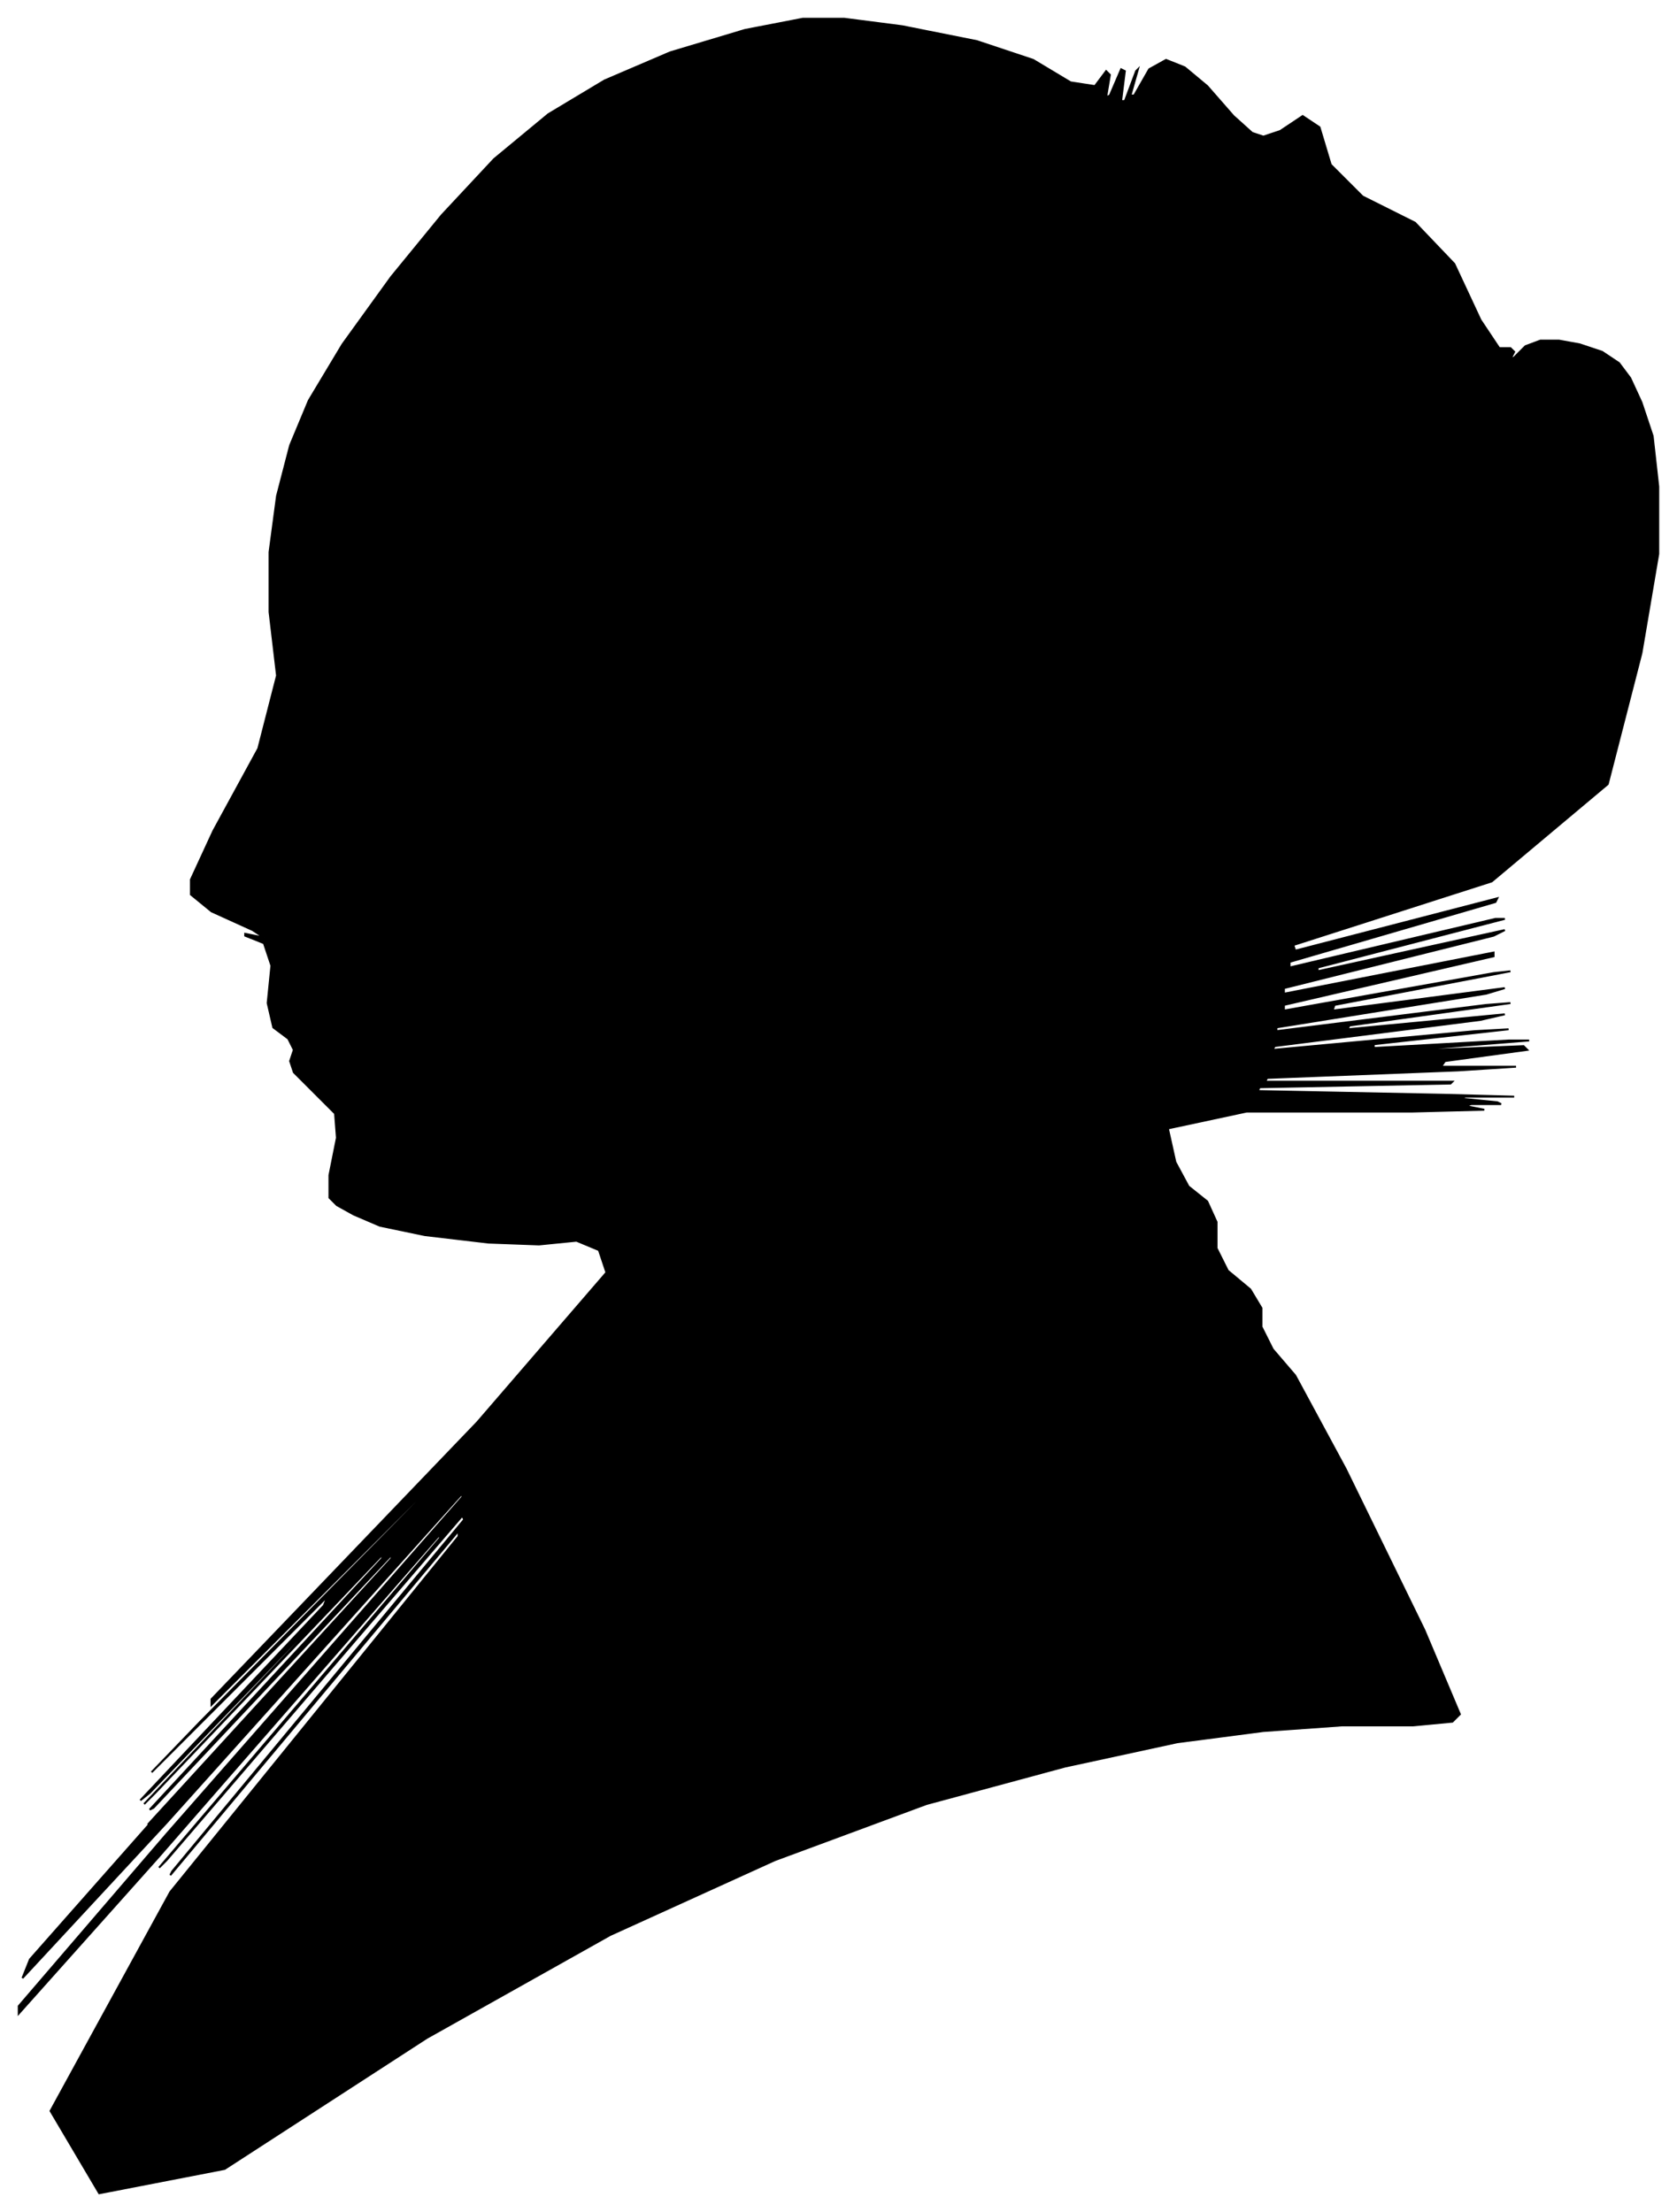 <?xml version="1.0" encoding="UTF-8"?>
<svg xmlns="http://www.w3.org/2000/svg" viewBox="272.00 440.00 896.00 1182.00">
  <path d="M 435.00 1019.00 L 429.00 1013.00 L 427.00 1007.00 L 429.00 1001.00 L 426.00 995.00 L 418.00 989.00 L 415.00 976.00 L 417.00 956.00 L 413.00 944.00 L 403.00 940.00 L 403.00 939.00 L 413.00 941.00 L 407.00 937.00 L 385.00 927.00 L 374.00 918.00 L 374.00 910.00 L 386.00 884.00 L 410.00 840.00 L 420.00 801.00 L 416.00 767.00 L 416.00 735.00 L 420.00 705.00 L 427.00 678.00 L 437.00 654.00 L 455.00 624.00 L 481.00 588.00 L 508.00 555.00 L 536.00 525.00 L 565.00 501.00 L 595.00 483.00 L 630.00 468.00 L 670.00 456.00 L 701.00 450.00 L 723.00 450.00 L 754.00 454.00 L 794.00 462.00 L 824.00 472.00 L 844.00 484.00 L 857.00 486.00 L 863.00 478.00 L 865.00 480.00 L 863.00 492.00 L 865.00 491.00 L 871.00 477.00 L 873.00 478.00 L 871.00 494.00 L 873.00 494.00 L 879.00 478.00 L 880.00 477.00 L 876.00 491.00 L 878.00 491.00 L 886.00 477.00 L 895.00 472.00 L 905.00 476.00 L 917.00 486.00 L 931.00 502.00 L 941.00 511.00 L 947.00 513.00 L 956.00 510.00 L 968.00 502.00 L 977.00 508.00 L 983.00 528.00 L 1000.00 545.00 L 1028.00 559.00 L 1049.00 581.00 L 1063.00 611.00 L 1073.00 626.00 L 1079.00 626.00 L 1081.00 628.00 L 1079.00 632.00 L 1081.00 631.00 L 1087.00 625.00 L 1095.00 622.00 L 1105.00 622.00 L 1116.00 624.00 L 1128.00 628.00 L 1137.00 634.00 L 1143.00 642.00 L 1149.00 655.00 L 1155.00 673.00 L 1158.00 700.00 L 1158.00 736.00 L 1149.00 789.00 L 1131.00 859.00 L 1069.00 911.00 L 963.00 945.00 L 964.00 948.00 L 1072.00 920.00 L 1071.00 922.00 L 961.00 954.00 L 961.00 957.00 L 1071.00 931.00 L 1076.00 931.00 L 976.00 957.00 L 976.00 959.00 L 1076.00 937.00 L 1070.00 940.00 L 958.00 968.00 L 958.00 971.00 L 1070.00 949.00 L 1070.00 951.00 L 958.00 977.00 L 958.00 980.00 L 1070.00 960.00 L 1079.00 959.00 L 985.00 977.00 L 984.00 980.00 L 1076.00 968.00 L 1066.00 971.00 L 954.00 989.00 L 954.00 991.00 L 1066.00 977.00 L 1079.00 976.00 L 993.00 988.00 L 992.00 990.00 L 1076.00 982.00 L 1063.00 985.00 L 953.00 999.00 L 952.00 1001.00 L 1060.00 991.00 L 1078.00 990.00 L 1006.00 998.00 L 1006.00 1000.00 L 1078.00 996.00 L 1089.00 996.00 L 1039.00 1000.00 L 1038.00 1001.00 L 1086.00 999.00 L 1088.00 1001.00 L 1044.00 1007.00 L 1042.00 1010.00 L 1082.00 1010.00 L 1051.00 1012.00 L 949.00 1016.00 L 948.00 1018.00 L 1048.00 1018.00 L 1047.00 1019.00 L 945.00 1021.00 L 944.00 1023.00 L 1044.00 1025.00 L 1081.00 1026.00 L 1055.00 1026.00 L 1052.00 1027.00 L 1072.00 1029.00 L 1074.00 1030.00 L 1058.00 1030.00 L 1055.00 1031.00 L 1065.00 1033.00 L 1026.00 1034.00 L 938.00 1034.00 L 896.00 1043.00 L 900.00 1061.00 L 907.00 1074.00 L 917.00 1082.00 L 922.00 1093.00 L 922.00 1107.00 L 928.00 1119.00 L 940.00 1129.00 L 946.00 1139.00 L 946.00 1149.00 L 952.00 1161.00 L 964.00 1175.00 L 991.00 1225.00 L 1033.00 1311.00 L 1052.00 1356.00 L 1048.00 1360.00 L 1027.00 1362.00 L 989.00 1362.00 L 947.00 1365.00 L 901.00 1371.00 L 841.00 1384.00 L 767.00 1404.00 L 686.00 1434.00 L 598.00 1474.00 L 500.00 1529.00 L 392.00 1599.00 L 325.00 1612.00 L 299.00 1568.00 L 363.00 1451.00 L 517.00 1261.00 L 517.00 1258.00 L 363.00 1442.00 L 364.00 1440.00 L 520.00 1252.00 L 519.00 1250.00 L 361.00 1434.00 L 357.00 1438.00 L 507.00 1262.00 L 507.00 1260.00 L 357.00 1432.00 L 282.00 1516.00 L 282.00 1512.00 L 361.00 1420.00 L 519.00 1240.00 L 519.00 1238.00 L 361.00 1414.00 L 284.00 1497.00 L 288.00 1487.00 L 356.00 1410.00 L 488.00 1266.00 L 487.00 1267.00 L 353.00 1413.00 L 351.00 1415.00 L 481.00 1273.00 L 482.00 1270.00 L 354.00 1406.00 L 352.00 1407.00 L 476.00 1273.00 L 477.00 1270.00 L 355.00 1398.00 L 349.00 1404.00 L 459.00 1288.00 L 460.00 1286.00 L 352.00 1398.00 L 347.00 1402.00 L 445.00 1298.00 L 447.00 1293.00 L 353.00 1387.00 L 379.00 1360.00 L 525.00 1212.00 L 527.00 1209.00 L 385.00 1351.00 L 385.00 1348.00 L 527.00 1200.00 L 596.00 1120.00 L 592.00 1108.00 L 580.00 1103.00 L 560.00 1105.00 L 533.00 1104.00 L 499.00 1100.00 L 475.00 1095.00 L 461.00 1089.00 L 452.00 1084.00 L 448.00 1080.00 L 448.00 1068.00 L 452.00 1048.00 L 451.00 1035.00 L 445.00 1029.00 L 441.00 1025.00 L 439.00 1023.00 L 435.00 1019.00 Z" fill="black" stroke="black" stroke-width="1"/>
</svg>